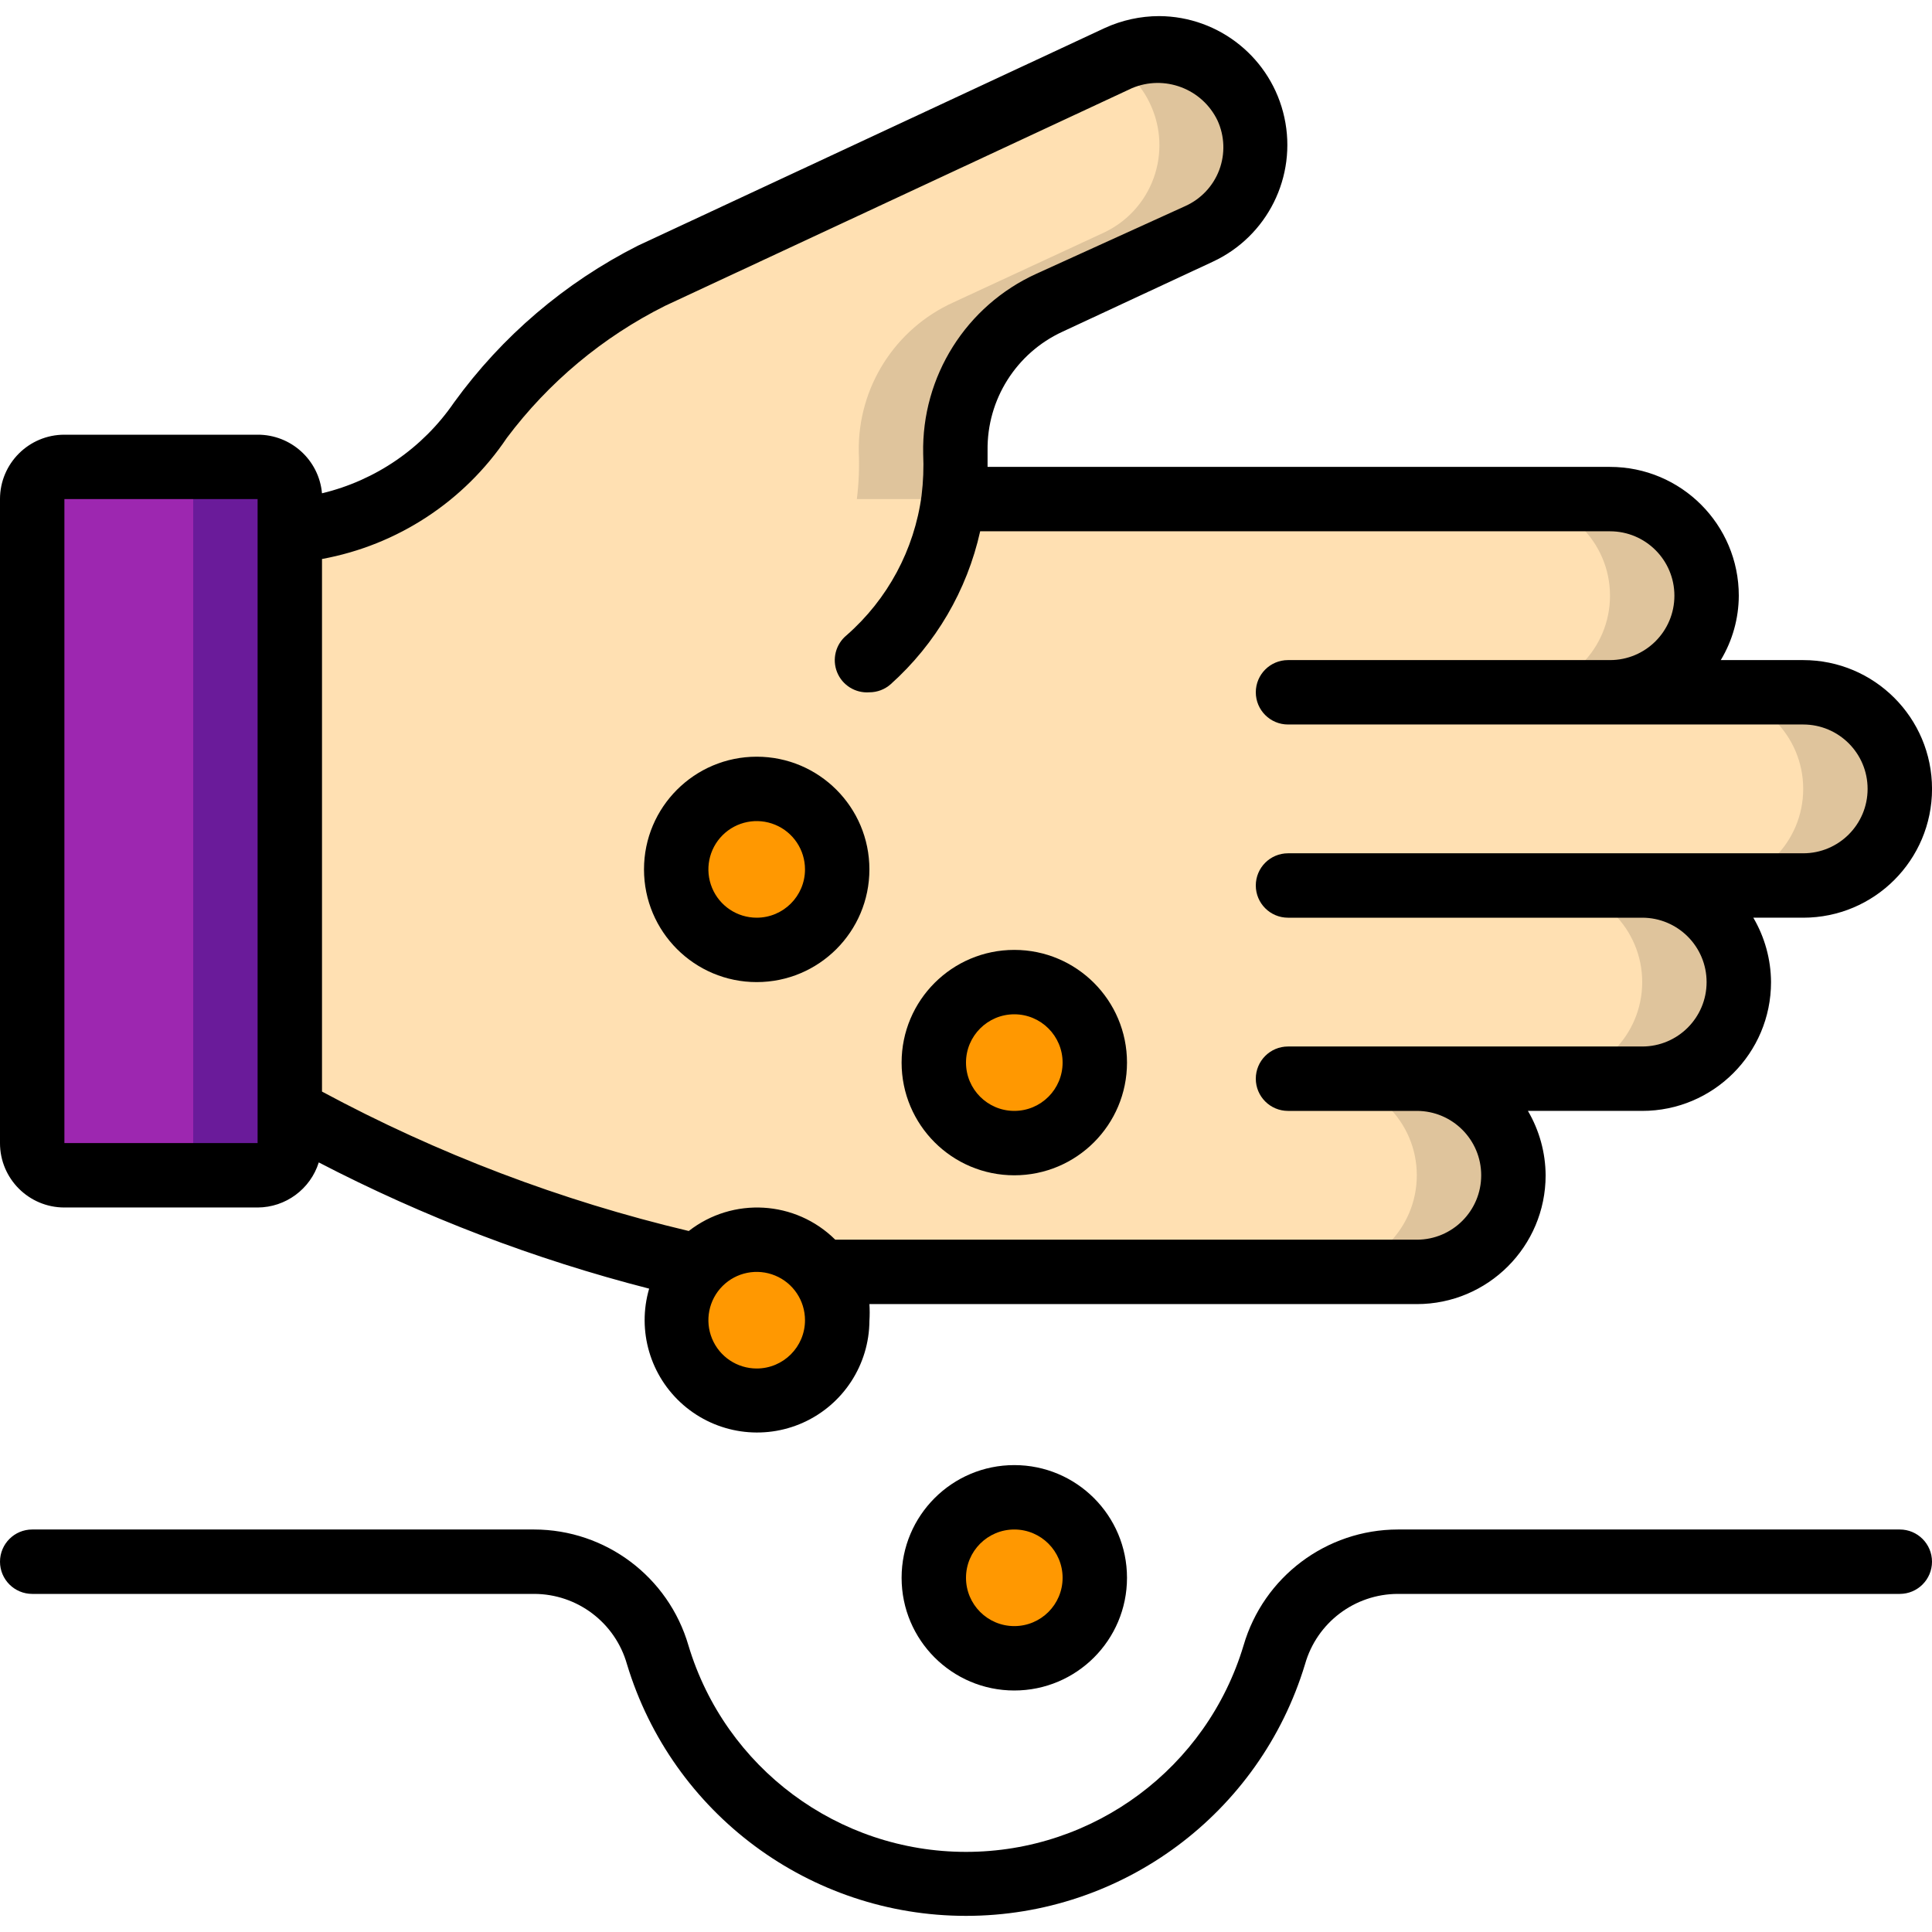 <svg height="512" viewBox="0 0 60 59" width="512" xmlns="http://www.w3.org/2000/svg"><g id="Page-1" fill="none" fill-rule="evenodd"><g id="014---Planting-Seeds" fill-rule="nonzero"><g id="Icons" transform="translate(1)"><rect id="Rectangle-path" fill="#9d27b0" height="22" rx="1" width="8" y="14"/><path id="Shape" d="m7 14h-3c.552 0 1 .448 1 1v20c0 .552-.448 1-1 1h3c.552 0 1-.448 1-1v-20c0-.552-.448-1-1-1z" fill="#6a1b9a"/><path id="Shape" d="m58 24c0 1.657-1.343 3-3 3h-5c1.657 0 3 1.343 3 3s-1.343 3-3 3h-7c1.657 0 3 1.343 3 3s-1.343 3-3 3h-18.5c-.445-.592-1.129-.956-1.868-.995-.739-.039-1.458.252-1.962.795-5.75-.95-12.67-4.8-12.67-4.8v-18c2.399-.178 4.582-1.451 5.92-3.45 1.387-1.914 3.206-3.473 5.31-4.55l14.5-6.76c1.502-.701 3.289-.052 3.99 1.45s.052 3.289-1.45 3.99l-4.66 2.21c-1.818.822-2.973 2.645-2.94 4.64.021.491.001.983-.06 1.47h20.39c1.657 0 3 1.343 3 3s-1.343 3-3 3h6c1.657 0 3 1.343 3 3z" fill="#ffe0b2"/><g fill="#dfc49c"><path id="Shape" d="m34.72 2.73c.341.722.379 1.551.107 2.302-.272.751-.832 1.362-1.557 1.698l-4.66 2.16c-1.818.822-2.973 2.645-2.94 4.64.021.491.001.983-.06 1.47h3c.061-.487.081-.979.06-1.47-.033-1.995 1.122-3.818 2.94-4.64l4.66-2.17c1.502-.701 2.151-2.488 1.45-3.99s-2.488-2.151-3.99-1.45l-.25.12c.544.3.979.766 1.24 1.33z"/><path id="Shape" d="m49 18c0 1.657-1.343 3-3 3h3c1.657 0 3-1.343 3-3s-1.343-3-3-3h-3c1.657 0 3 1.343 3 3z"/><path id="Shape" d="m57.12 21.88c-.562-.563-1.325-.879-2.12-.88h-3c1.657 0 3 1.343 3 3s-1.343 3-3 3h3c1.213-.001 2.305-.732 2.769-1.852.464-1.12.208-2.41-.649-3.268z"/><path id="Shape" d="m43 33h-3c1.657 0 3 1.343 3 3s-1.343 3-3 3h3c1.657 0 3-1.343 3-3s-1.343-3-3-3z"/><path id="Shape" d="m50 27h-3c1.657 0 3 1.343 3 3s-1.343 3-3 3h3c1.657 0 3-1.343 3-3s-1.343-3-3-3z"/></g><circle id="Oval" cx="30.5" cy="48.5" fill="#ff9801" r="2.5"/><path id="Shape" d="m25 40.5c0 1.381-1.119 2.5-2.5 2.5s-2.5-1.119-2.5-2.5c-.004-.632.236-1.241.67-1.7.7-.752 1.788-.999 2.744-.624.956.375 1.585 1.297 1.586 2.324z" fill="#ff9801"/><circle id="Oval" cx="30.5" cy="32.5" fill="#ff9801" r="2.5"/><circle id="Oval" cx="22.5" cy="26.5" fill="#ff9801" r="2.5"/></g><g id="Icons_copy" fill="#000"><path id="Shape" d="m56 20h-2.56c.364-.604.557-1.295.56-2 0-2.209-1.791-4-4-4h-19.33c0-.17 0-.34 0-.51-.022-1.583.892-3.029 2.33-3.69l4.66-2.17c1.701-.787 2.627-2.649 2.228-4.48-.398-1.831-2.015-3.14-3.888-3.15-.583.001-1.16.127-1.69.37l-14.5 6.76c-2.264 1.145-4.222 2.815-5.71 4.87-.97 1.415-2.431 2.42-4.1 2.82-.093-1.034-.962-1.824-2-1.82h-6c-1.105 0-2 .895-2 2v20c0 1.105.895 2 2 2h6c.871-.003 1.639-.57 1.9-1.4 3.26 1.693 6.702 3.008 10.26 3.92-.382 1.308.033 2.72 1.062 3.613s2.485 1.107 3.727.545 2.043-1.795 2.052-3.158c.011-.173.011-.347 0-.52h17c2.209 0 4-1.791 4-4-.004-.703-.194-1.393-.55-2h3.55c2.209 0 4-1.791 4-4-.004-.703-.194-1.393-.55-2h1.55c2.209 0 4-1.791 4-4s-1.791-4-4-4zm-48 15h-6v-20h6zm15.5 7c-.607 0-1.154-.365-1.386-.926-.232-.561-.104-1.206.325-1.635s1.074-.557 1.635-.325c.561.232.926.779.926 1.386 0 .828-.672 1.5-1.5 1.5zm32.5-16h-16c-.552 0-1 .448-1 1s.448 1 1 1h11c1.105 0 2 .895 2 2s-.895 2-2 2h-11c-.552 0-1 .448-1 1s.448 1 1 1h4c1.105 0 2 .895 2 2s-.895 2-2 2h-18.06c-1.233-1.222-3.181-1.337-4.55-.27-3.969-.941-7.798-2.397-11.39-4.33v-16.54c2.342-.429 4.411-1.785 5.74-3.76 1.297-1.729 2.978-3.132 4.91-4.1l14.5-6.76c1.011-.429 2.182.011 2.66 1 .223.485.242 1.039.055 1.538-.188.5-.568.903-1.055 1.122l-4.62 2.1c-2.186.992-3.57 3.19-3.52 5.59.02.434.003.869-.05 1.3-.225 1.681-1.053 3.223-2.33 4.34-.337.277-.456.74-.294 1.145s.569.658 1.004.625c.243-0.0.478-.089.66-.25 1.4-1.254 2.372-2.915 2.78-4.75h19.56c1.105 0 2 .895 2 2s-.895 2-2 2h-10c-.552 0-1 .448-1 1s.448 1 1 1h16c1.105 0 2 .895 2 2s-.895 2-2 2z"/><path id="Shape" d="m59 47h-15.59c-2.219.004-4.169 1.47-4.79 3.6-1.143 3.806-4.646 6.412-8.62 6.412s-7.477-2.606-8.62-6.412c-.621-2.13-2.571-3.596-4.79-3.6h-15.59c-.552 0-1 .448-1 1s.448 1 1 1h15.59c1.339.003 2.514.892 2.88 2.18 1.403 4.643 5.68 7.819 10.53 7.819s9.127-3.176 10.53-7.819c.366-1.288 1.541-2.177 2.88-2.18h15.59c.552 0 1-.448 1-1s-.448-1-1-1z"/><path id="Shape" d="m35 48.5c0-1.933-1.567-3.5-3.5-3.5s-3.5 1.567-3.5 3.5 1.567 3.5 3.5 3.5 3.5-1.567 3.5-3.5zm-5 0c0-.828.672-1.5 1.5-1.5s1.5.672 1.5 1.5-.672 1.5-1.5 1.5-1.5-.672-1.5-1.5z"/><path id="Shape" d="m31.5 29c-1.933 0-3.5 1.567-3.5 3.5s1.567 3.5 3.5 3.5 3.5-1.567 3.5-3.5-1.567-3.5-3.5-3.5zm0 5c-.828 0-1.5-.672-1.5-1.5s.672-1.5 1.5-1.5 1.5.672 1.5 1.5-.672 1.5-1.5 1.5z"/><path id="Shape" d="m23.5 23c-1.933 0-3.5 1.567-3.5 3.5s1.567 3.5 3.5 3.5 3.5-1.567 3.5-3.5-1.567-3.5-3.5-3.5zm0 5c-.607 0-1.154-.365-1.386-.926-.232-.561-.104-1.206.325-1.635s1.074-.557 1.635-.325c.561.232.926.779.926 1.386 0 .828-.672 1.5-1.5 1.5z"/></g></g></g></svg>